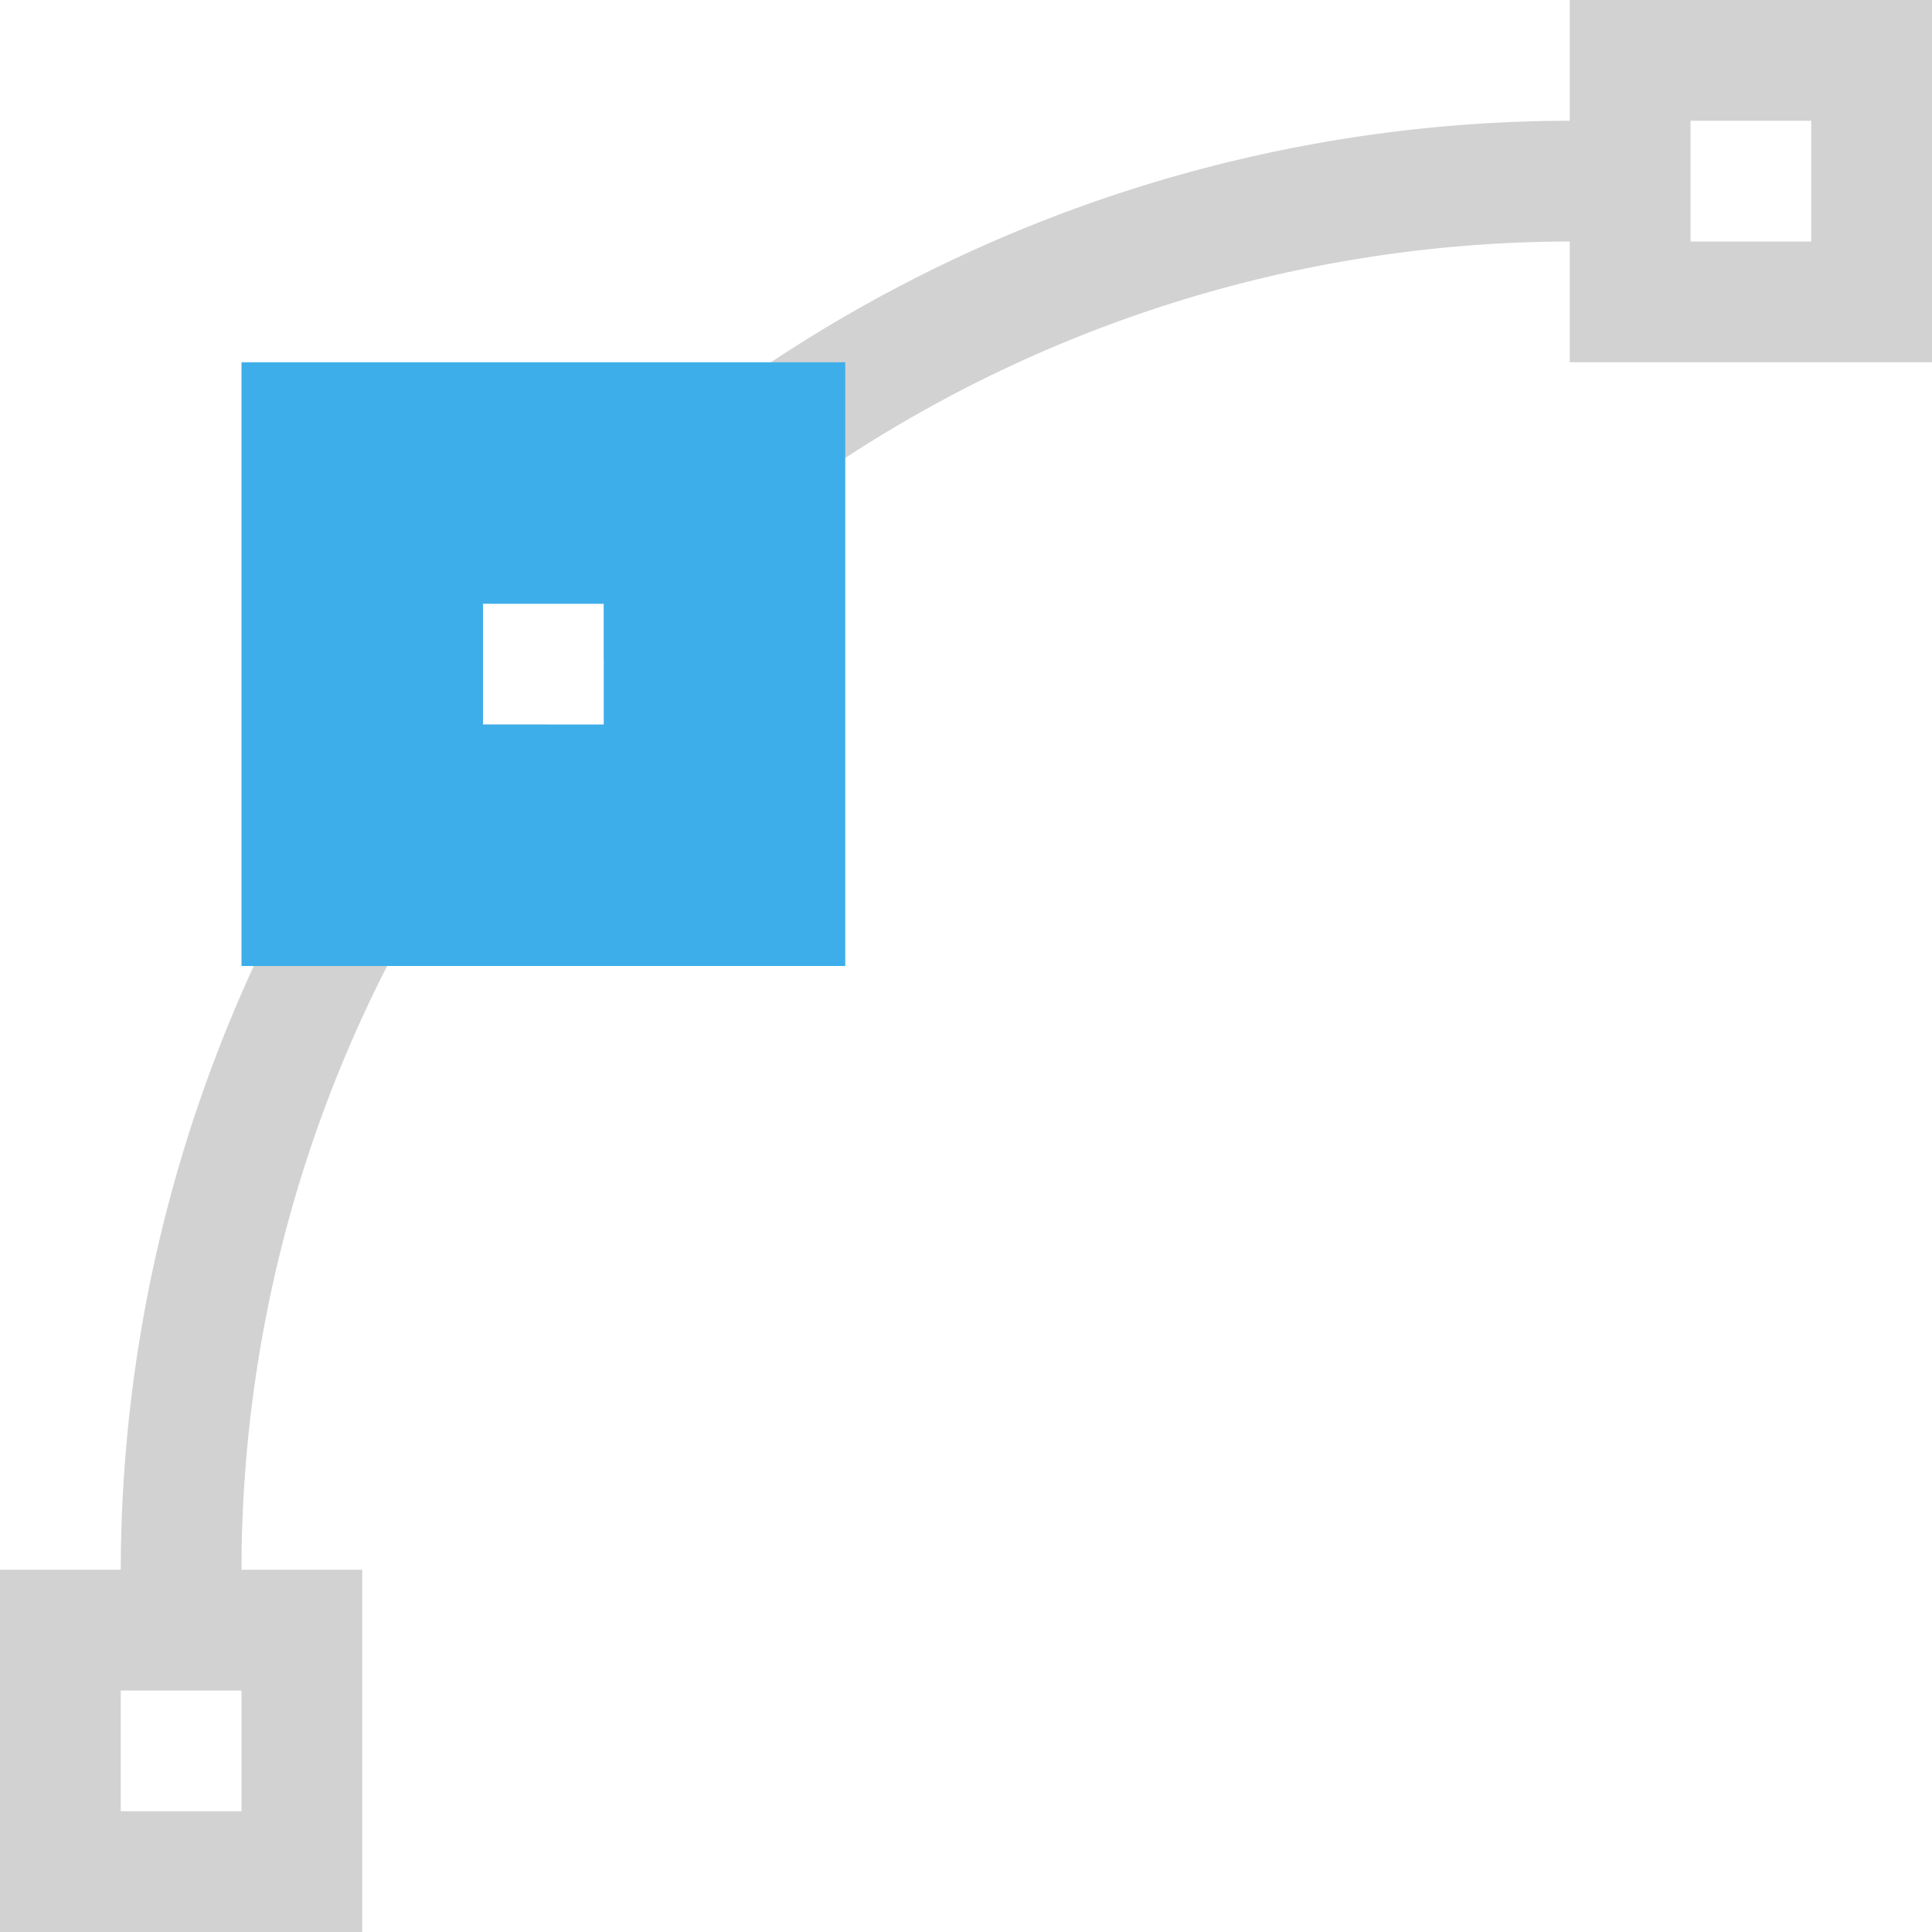 <svg xmlns:dc="http://purl.org/dc/elements/1.1/" xmlns:cc="http://creativecommons.org/ns#" xmlns:rdf="http://www.w3.org/1999/02/22-rdf-syntax-ns#" xmlns="http://www.w3.org/2000/svg" xmlns:sodipodi="http://sodipodi.sourceforge.net/DTD/sodipodi-0.dtd" xmlns:inkscape="http://www.inkscape.org/namespaces/inkscape" viewBox="0 0 16 16" version="1.1" id="svg8" sodipodi:docname="light_pathpoint-curve.svg" width="16" height="16" inkscape:version="0.92.1 r15371"><sodipodi:namedview pagecolor="#ffffff" bordercolor="#666666" borderopacity="1" objecttolerance="10" gridtolerance="10" guidetolerance="10" inkscape:pageopacity="0" inkscape:pageshadow="2" inkscape:window-width="1884" inkscape:window-height="1051" id="namedview10" showgrid="true" inkscape:zoom="30.341309" inkscape:cx="-4.9174217" inkscape:cy="11" inkscape:window-x="0" inkscape:window-y="0" inkscape:window-maximized="1" inkscape:current-layer="svg8"><inkscape:grid type="xygrid" id="grid4489"/></sodipodi:namedview><path style="color:#373737;fill:#d2d2d2;fill-opacity:1;stroke:none" d="M13 0v1a12 12 0 0 0-8.926 4H5v.47A11 11 0 0 1 13 2v1h3V0zm1 1h1v1h-1zM4 5.086A12 12 0 0 0 1 13H0v3h3v-3H2a11 11 0 0 1 2.521-7H4zM1 14h1v1H1z" id="path4" inkscape:connector-curvature="0"/><path style="color:#3daee9;fill:currentColor;fill-opacity:1;stroke:none" d="M2 3v5h5V3zm2 2h1v1H4z" id="path6" inkscape:connector-curvature="0" sodipodi:nodetypes="cccccccccc"/></svg>